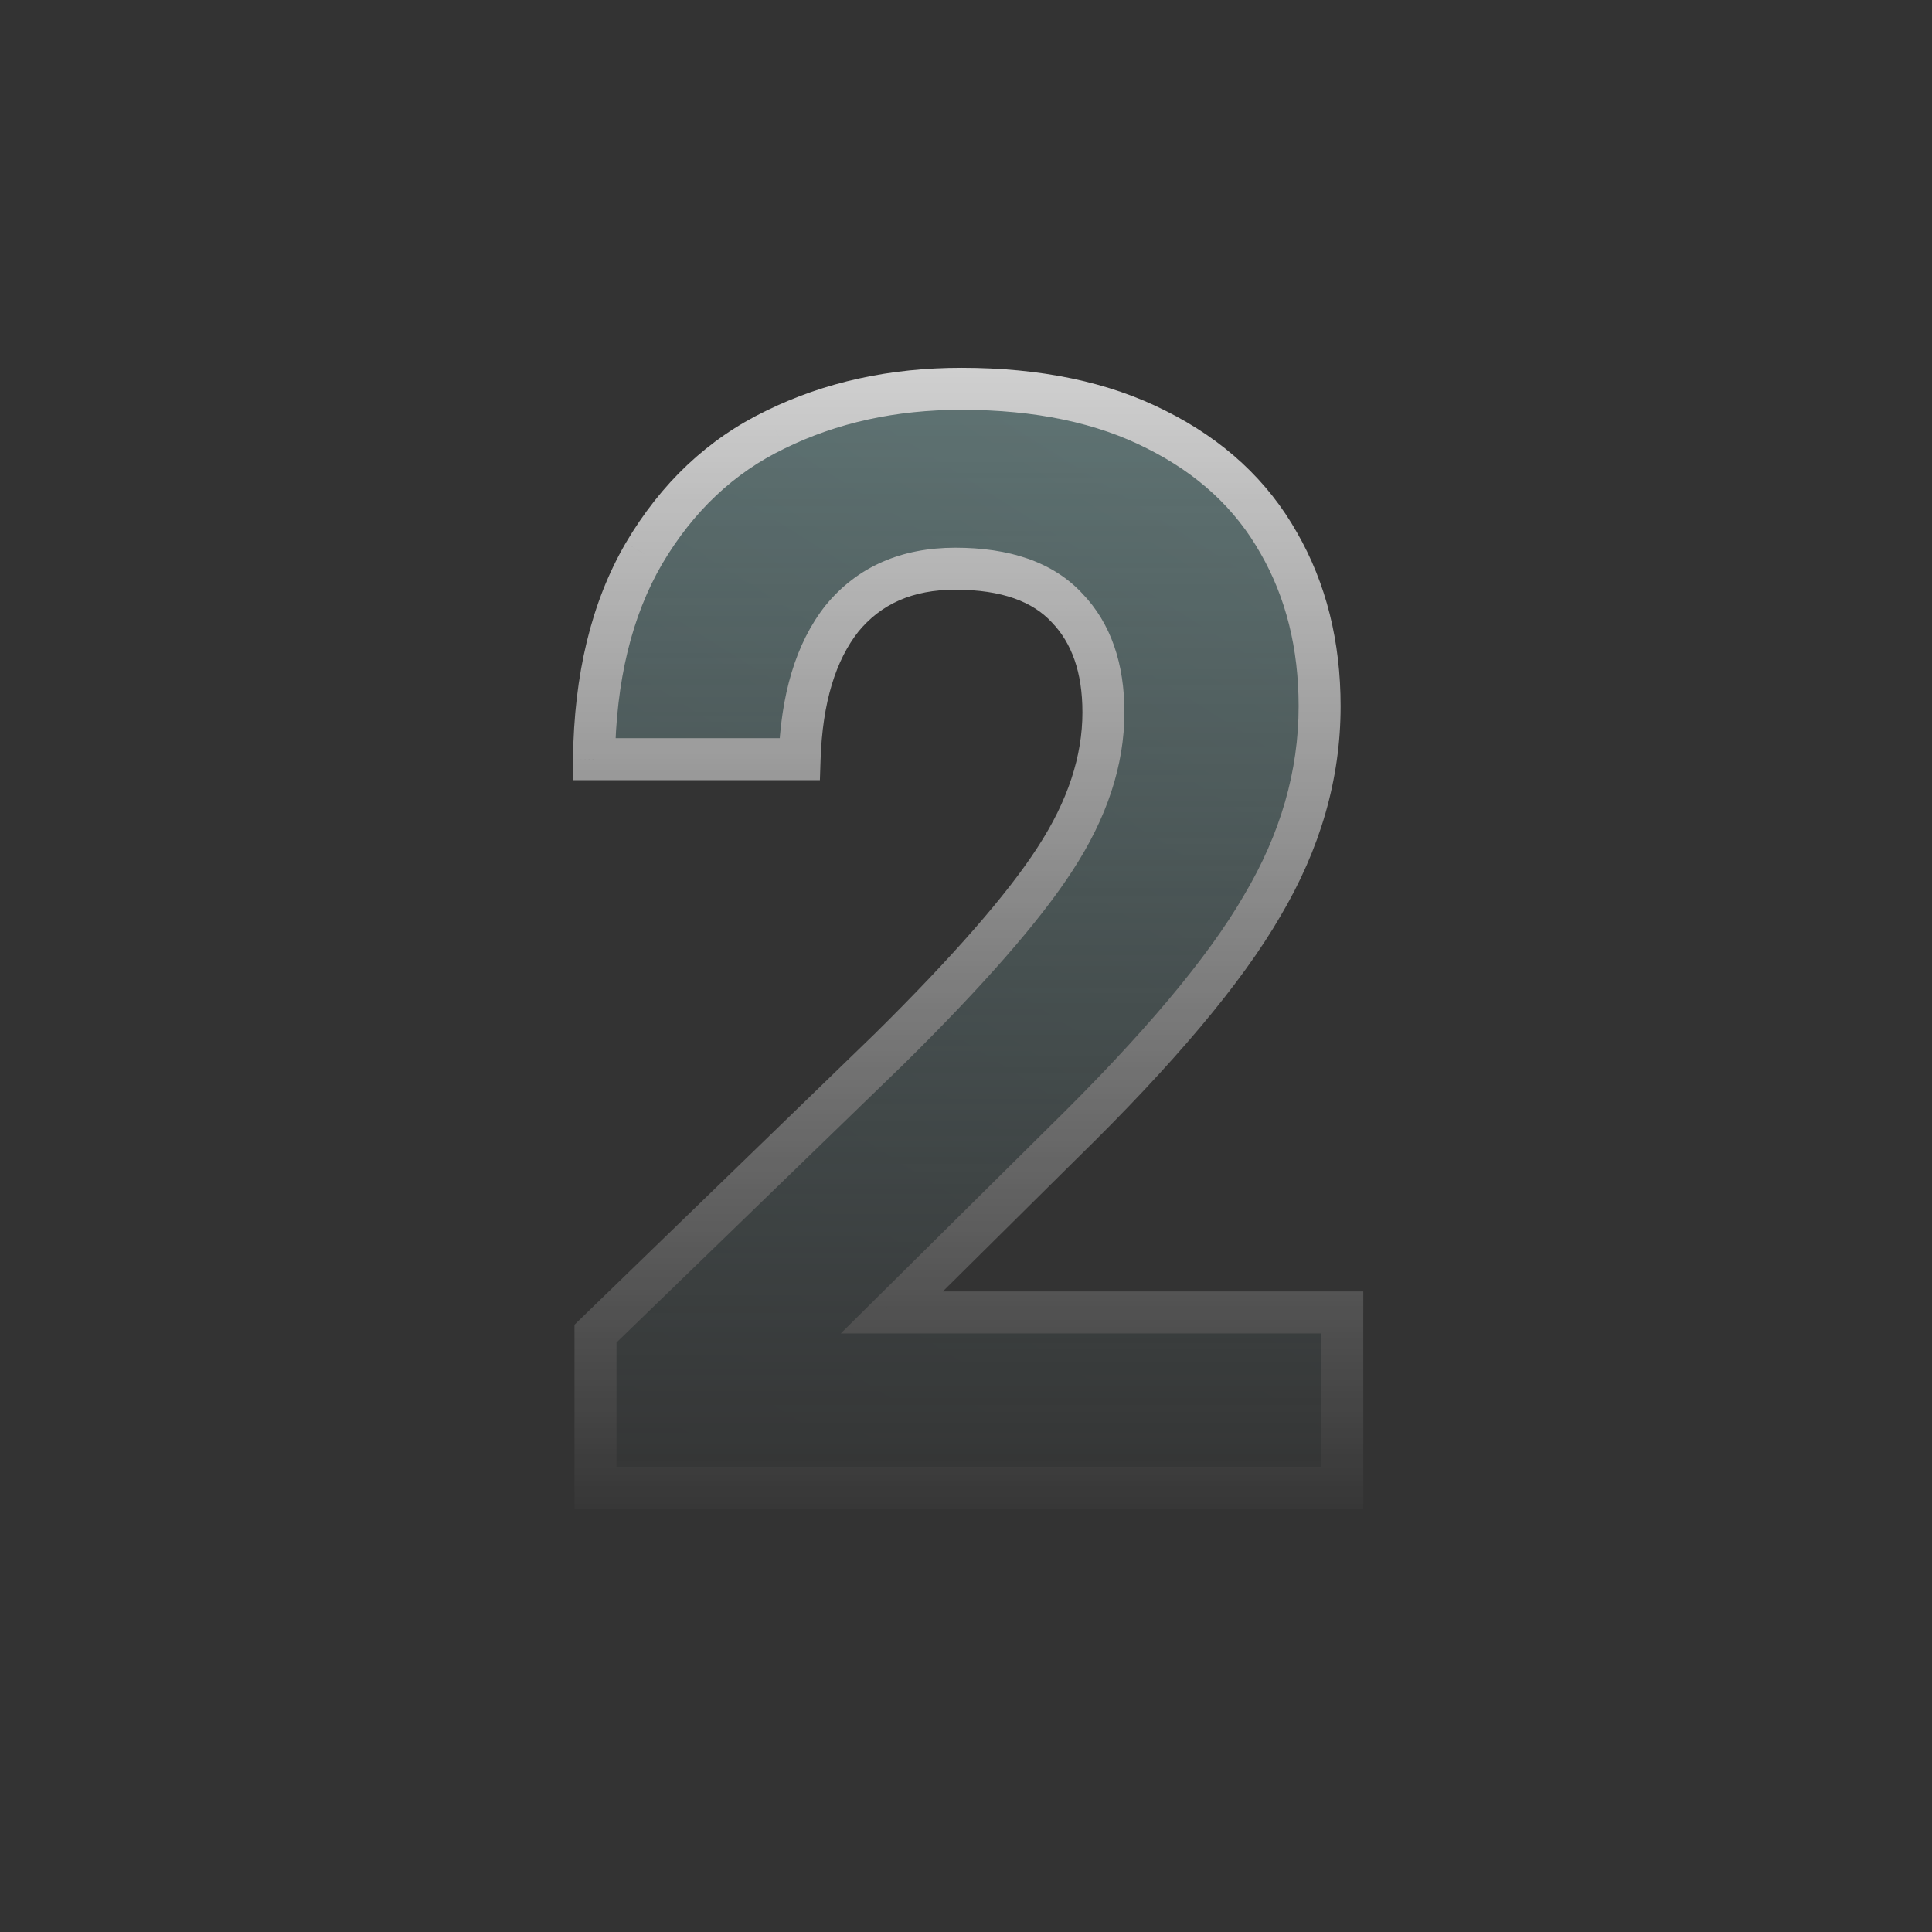 <svg width="91" height="91" viewBox="0 0 91 91" fill="none" xmlns="http://www.w3.org/2000/svg">
<rect x="0" y="0" width="91" height="91" fill="#333333" stroke="none"/>
<mask id="mask0_42_624" style="mask-type:alpha" maskUnits="userSpaceOnUse" x="0" y="0" width="91" height="91">
<path d="M45.261 90.845C70.113 90.845 90.259 70.7 90.259 45.849C90.259 20.999 70.113 0.854 45.261 0.854C20.41 0.854 0.263 20.999 0.263 45.849C0.263 70.7 20.41 90.845 45.261 90.845Z" fill="url(#paint0_linear_42_624)"/>
</mask>
<g mask="url(#mask0_42_624)">
<path d="M41.862 49.429C45.612 45.727 48.223 42.736 49.695 40.458C51.214 38.132 51.973 35.83 51.973 33.551C51.973 31.463 51.404 29.825 50.264 28.639C49.125 27.404 47.369 26.787 44.995 26.787C42.717 26.787 40.937 27.571 39.655 29.137C38.421 30.703 37.756 32.911 37.661 35.759H27.977C28.025 31.914 28.808 28.686 30.327 26.075C31.894 23.417 33.959 21.471 36.522 20.237C39.133 18.955 42.052 18.314 45.28 18.314C48.888 18.314 51.95 18.955 54.466 20.237C57.029 21.518 58.952 23.299 60.233 25.577C61.515 27.808 62.156 30.371 62.156 33.267C62.156 36.495 61.254 39.627 59.45 42.665C57.694 45.703 54.561 49.429 50.051 53.844L42.005 61.819H63.224V70.078H28.049V62.815L41.862 49.429Z" fill="url(#paint1_linear_42_624)"/>
<g style="mix-blend-mode:overlay">
<path d="M41.862 49.429L42.551 50.139L42.557 50.133L41.862 49.429ZM49.695 40.458L48.867 39.917L48.864 39.922L49.695 40.458ZM50.264 28.639L49.538 29.309L49.544 29.316L49.551 29.323L50.264 28.639ZM39.655 29.137L38.89 28.511L38.884 28.518L38.878 28.525L39.655 29.137ZM37.661 35.759V36.748H38.618L38.65 35.792L37.661 35.759ZM27.977 35.759L26.988 35.746L26.976 36.748H27.977V35.759ZM30.327 26.075L29.475 25.573L29.472 25.578L30.327 26.075ZM36.522 20.237L36.951 21.128L36.958 21.124L36.522 20.237ZM54.466 20.237L54.017 21.118L54.023 21.121L54.466 20.237ZM60.233 25.577L59.371 26.062L59.376 26.069L60.233 25.577ZM59.45 42.665L58.6 42.16L58.594 42.17L59.45 42.665ZM50.051 53.844L49.359 53.137L49.355 53.142L50.051 53.844ZM42.005 61.819L41.309 61.116L39.602 62.807H42.005V61.819ZM63.224 61.819H64.213V60.83H63.224V61.819ZM63.224 70.078V71.067H64.213V70.078H63.224ZM28.049 70.078H27.059V71.067H28.049V70.078ZM28.049 62.815L27.36 62.105L27.059 62.397V62.815H28.049ZM42.557 50.133C46.32 46.418 48.994 43.366 50.526 40.995L48.864 39.922C47.453 42.107 44.905 45.036 41.168 48.726L42.557 50.133ZM50.523 40.999C52.124 38.547 52.962 36.06 52.962 33.551H50.984C50.984 35.599 50.304 37.717 48.867 39.917L50.523 40.999ZM52.962 33.551C52.962 31.279 52.338 29.37 50.978 27.954L49.551 29.323C50.469 30.28 50.984 31.646 50.984 33.551H52.962ZM50.991 27.968C49.598 26.458 47.528 25.798 44.995 25.798V27.776C47.21 27.776 48.653 28.35 49.538 29.309L50.991 27.968ZM44.995 25.798C42.462 25.798 40.384 26.684 38.89 28.511L40.42 29.763C41.489 28.457 42.971 27.776 44.995 27.776V25.798ZM38.878 28.525C37.468 30.314 36.772 32.754 36.673 35.726L38.65 35.792C38.74 33.067 39.373 31.092 40.432 29.749L38.878 28.525ZM37.661 34.77H27.977V36.748H37.661V34.77ZM28.966 35.771C29.012 32.051 29.769 29.001 31.182 26.573L29.472 25.578C27.847 28.371 27.038 31.777 26.988 35.746L28.966 35.771ZM31.179 26.577C32.655 24.073 34.579 22.27 36.951 21.128L36.093 19.346C33.338 20.672 31.132 22.761 29.475 25.573L31.179 26.577ZM36.958 21.124C39.419 19.916 42.187 19.303 45.28 19.303V17.325C41.918 17.325 38.847 17.994 36.086 19.349L36.958 21.124ZM45.28 19.303C48.774 19.303 51.673 19.924 54.017 21.118L54.915 19.356C52.226 17.986 49.002 17.325 45.28 17.325V19.303ZM54.023 21.121C56.428 22.323 58.196 23.972 59.371 26.062L61.095 25.092C59.707 22.625 57.63 20.713 54.908 19.352L54.023 21.121ZM59.376 26.069C60.561 28.133 61.167 30.522 61.167 33.267H63.145C63.145 30.22 62.469 27.483 61.091 25.084L59.376 26.069ZM61.167 33.267C61.167 36.3 60.322 39.26 58.6 42.16L60.3 43.17C62.186 39.994 63.145 36.689 63.145 33.267H61.167ZM58.594 42.17C56.905 45.092 53.847 48.744 49.359 53.137L50.743 54.551C55.274 50.115 58.483 46.314 60.306 43.16L58.594 42.17ZM49.355 53.142L41.309 61.116L42.701 62.521L50.747 54.546L49.355 53.142ZM42.005 62.807H63.224V60.83H42.005V62.807ZM62.235 61.819V70.078H64.213V61.819H62.235ZM63.224 69.089H28.049V71.067H63.224V69.089ZM29.038 70.078V62.815H27.059V70.078H29.038ZM28.737 63.526L42.551 50.139L41.174 48.719L27.36 62.105L28.737 63.526Z" fill="white"/>
</g>
</g>
<defs>
<linearGradient id="paint0_linear_42_624" x1="45.261" y1="0.854" x2="45.261" y2="90.845" gradientUnits="userSpaceOnUse">
<stop/>
<stop offset="0.797" stop-opacity="0"/>
</linearGradient>
<linearGradient id="paint1_linear_42_624" x1="50.735" y1="-6.46" x2="1.223" y2="72.609" gradientUnits="userSpaceOnUse">
<stop stop-color="#738F8E"/>
<stop offset="1" stop-color="#5B7275"/>
</linearGradient>
</defs>
</svg>
